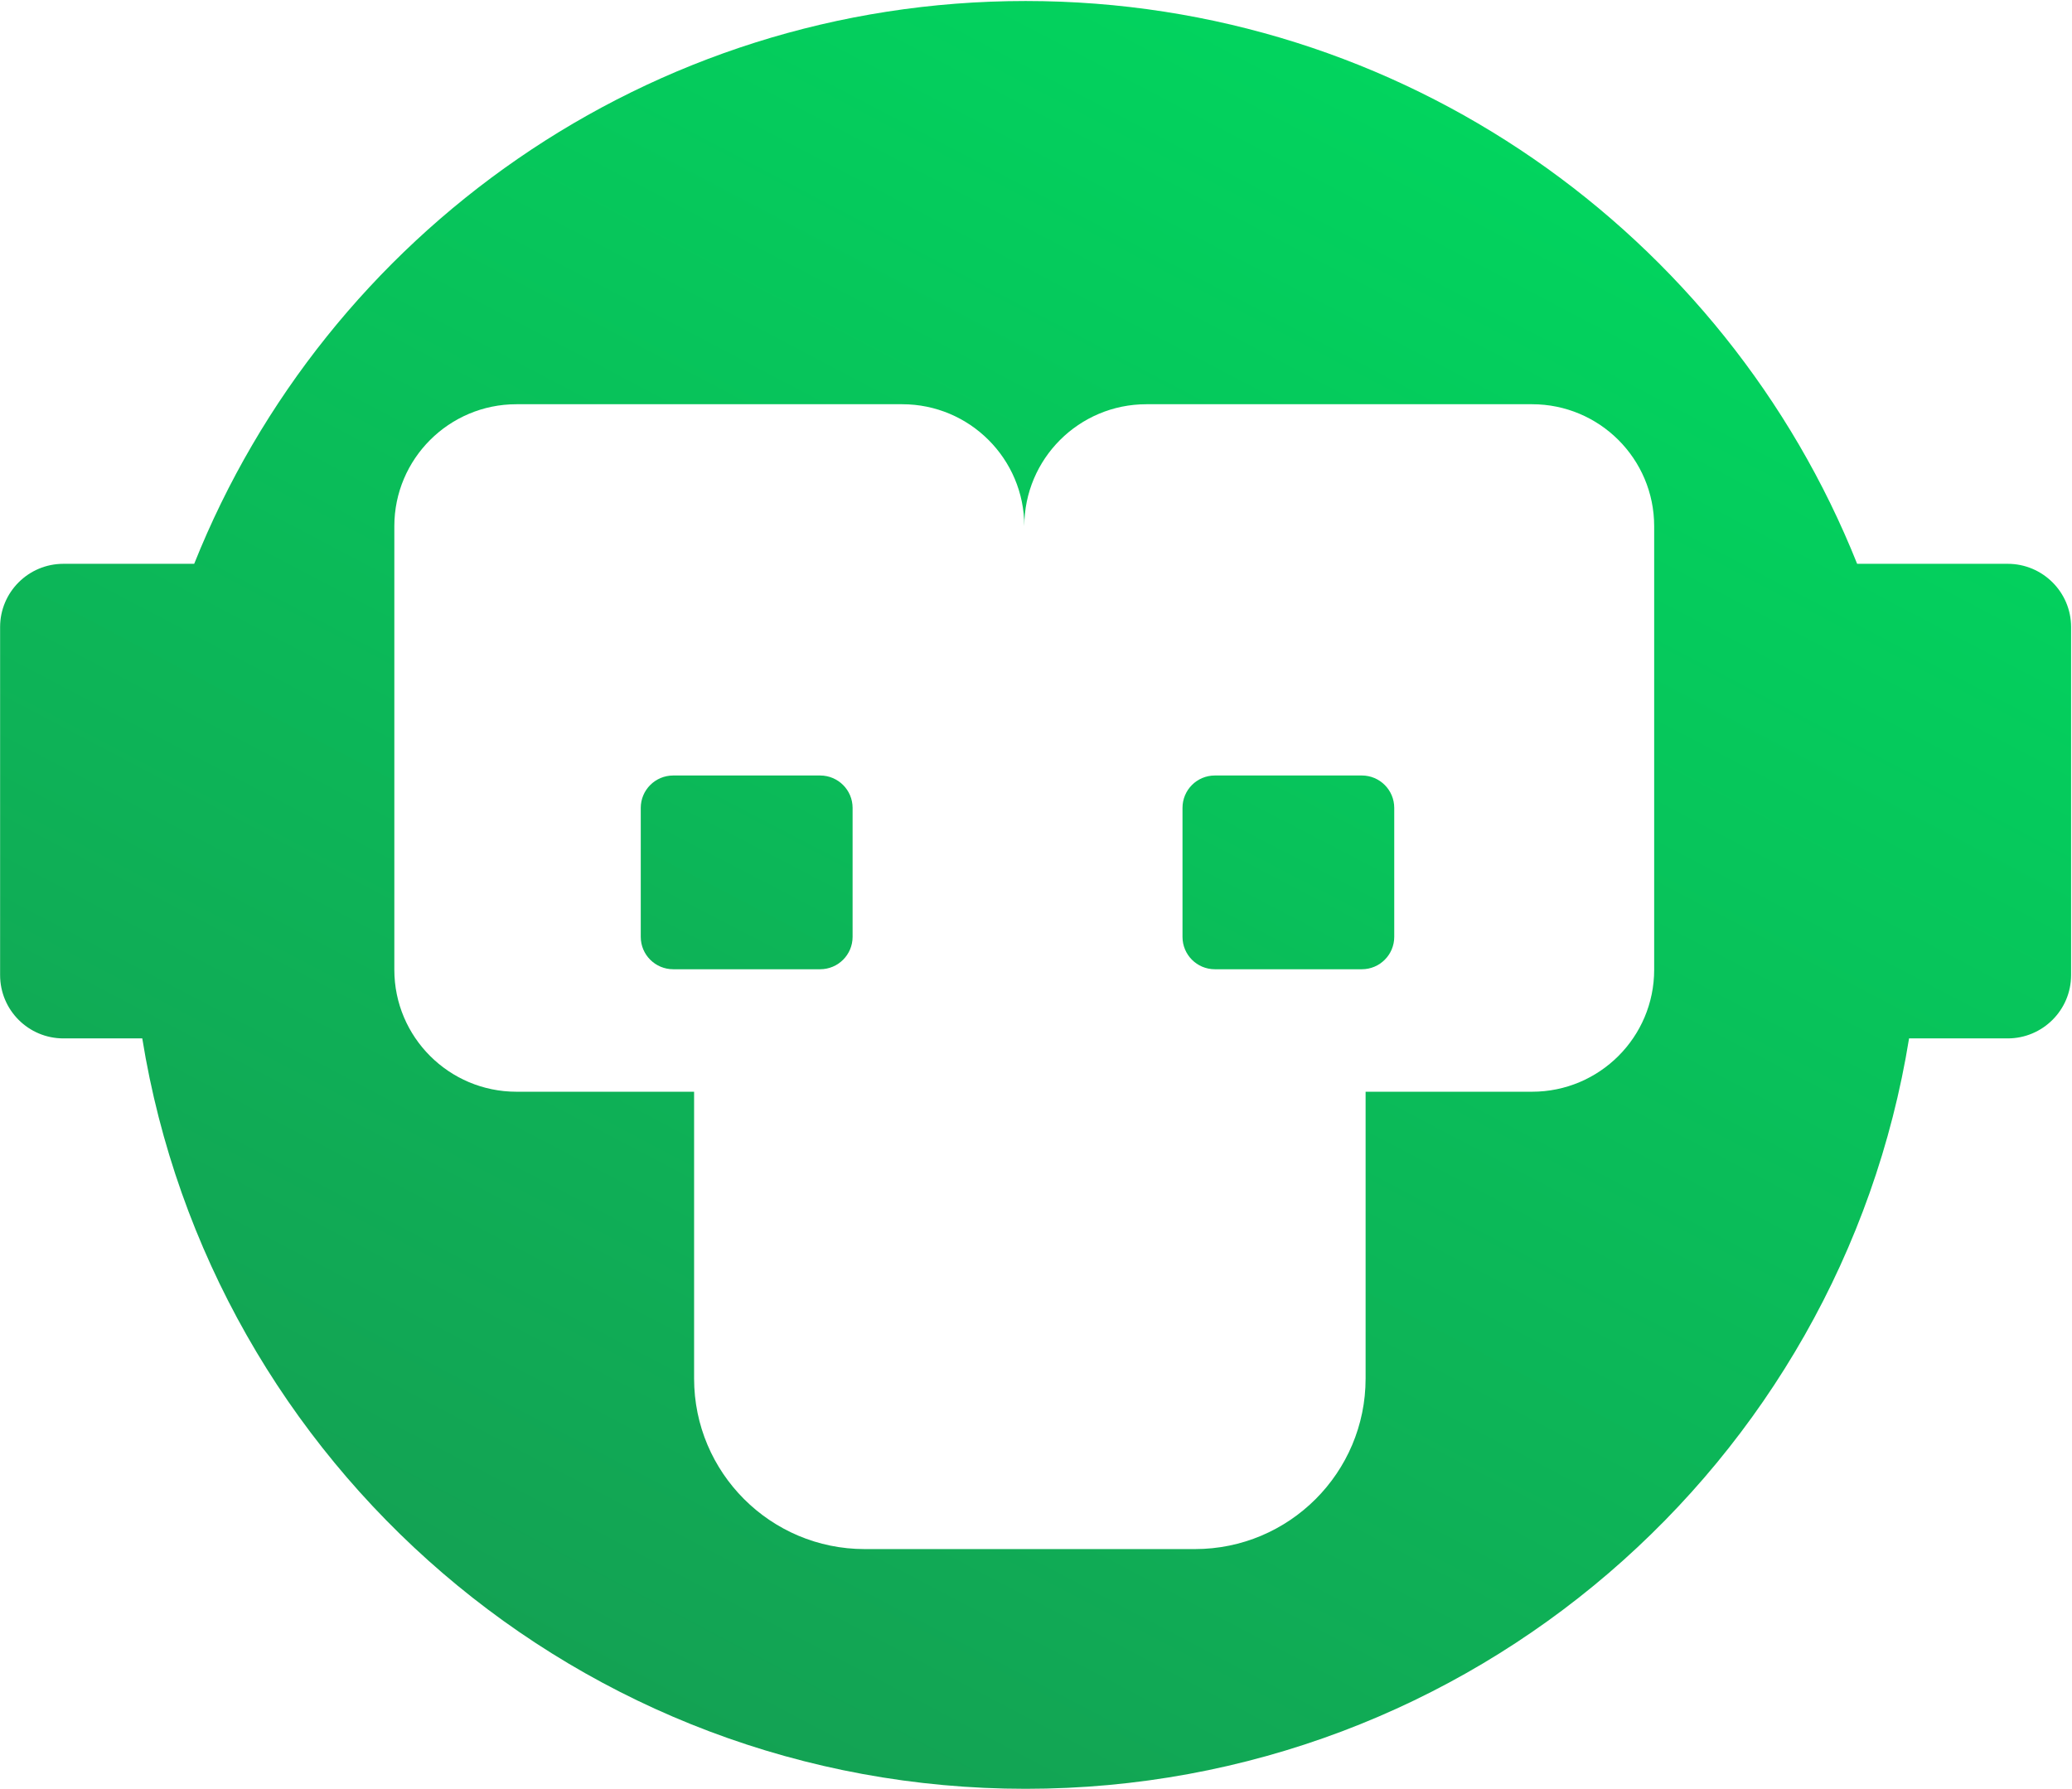 <svg version="1.2" xmlns="http://www.w3.org/2000/svg" viewBox="0 0 2055 1775" width="2055" height="1775">
	<title>-e-nlarged Logo</title>
	<defs>
		<linearGradient id="g1" x2="1" gradientUnits="userSpaceOnUse" gradientTransform="matrix(-1180.931,2191,-2453.816,-1322.586,2490.175,483.339)">
			<stop offset="0" stop-color="#00d95f"/>
			<stop offset="1" stop-color="#199250"/>
		</linearGradient>
		<linearGradient id="g2" x2="1" gradientUnits="userSpaceOnUse" gradientTransform="matrix(-902.862,1675.094,-1724.35,-929.41,1692.688,354.961)">
			<stop offset="0" stop-color="#00d95f"/>
			<stop offset="1" stop-color="#199250"/>
		</linearGradient>
		<linearGradient id="g3" x2="1" gradientUnits="userSpaceOnUse" gradientTransform="matrix(-902.903,1675.171,-1724.568,-929.528,1287.573,109.996)">
			<stop offset="0" stop-color="#00d95f"/>
			<stop offset="1" stop-color="#199250"/>
		</linearGradient>
	</defs>
	<style>
		.s0 { fill: url(#g1) } 
		.s1 { fill: url(#g2) } 
		.s2 { fill: url(#g3) } 
	</style>
	<g id="-e-nlarged Logo">
		<g id="&lt;Group&gt;">
			<g id="&lt;Group&gt;">
				<path id="&lt;Compound Path&gt;" fill-rule="evenodd" class="s0" d="m2054.1 622v345.3c0 34.7-28.2 62.8-62.9 62.8h-97.8c-68.1 422.1-434.5 744.4-876.2 744.4-441.6 0-808-322.3-876.1-744.4h-78.2c-34.7 0-62.8-28.1-62.8-62.8v-345.3c0-34.6 28.1-62.7 62.8-62.7h129.7c130.6-327.2 450.6-558.3 824.6-558.3 374.1 0 694.1 231.1 824.7 558.3h149.3c34.7 0 62.9 28.1 62.9 62.7zm-413.5-100c0-66.8-54.2-121-121.1-121h-382.5c-66.9 0-121.1 54.2-121.1 121 0-66.8-54.2-121-121.1-121h-382.6c-66.8 0-121.1 54.2-121.1 121v440c0 66.8 54.3 121 121.1 121h176.2v284.5c0 93.4 75.8 169.2 169.2 169.2h327.5c93.5 0 169.3-75.8 169.3-169.2v-284.5h165.1c66.9 0 121.1-54.2 121.1-121z"/>
				<path id="&lt;Path&gt;" class="s1" d="m1350.7 769.3h-145.8c-17.8 0-32.1 14.4-32.1 32.1v128c0 17.7 14.3 32.1 32.1 32.1h145.8c17.7 0 32.1-14.4 32.1-32.1v-128c0-17.7-14.4-32.1-32.1-32.1z"/>
				<path id="&lt;Path&gt;" class="s2" d="m813.4 769.3h-145.7c-17.8 0-32.2 14.4-32.2 32.1v128c0 17.7 14.4 32.1 32.2 32.1h145.7c17.8 0 32.2-14.4 32.2-32.1v-128c0-17.7-14.4-32.1-32.2-32.1z"/>
			</g>
		</g>
	</g>
</svg>